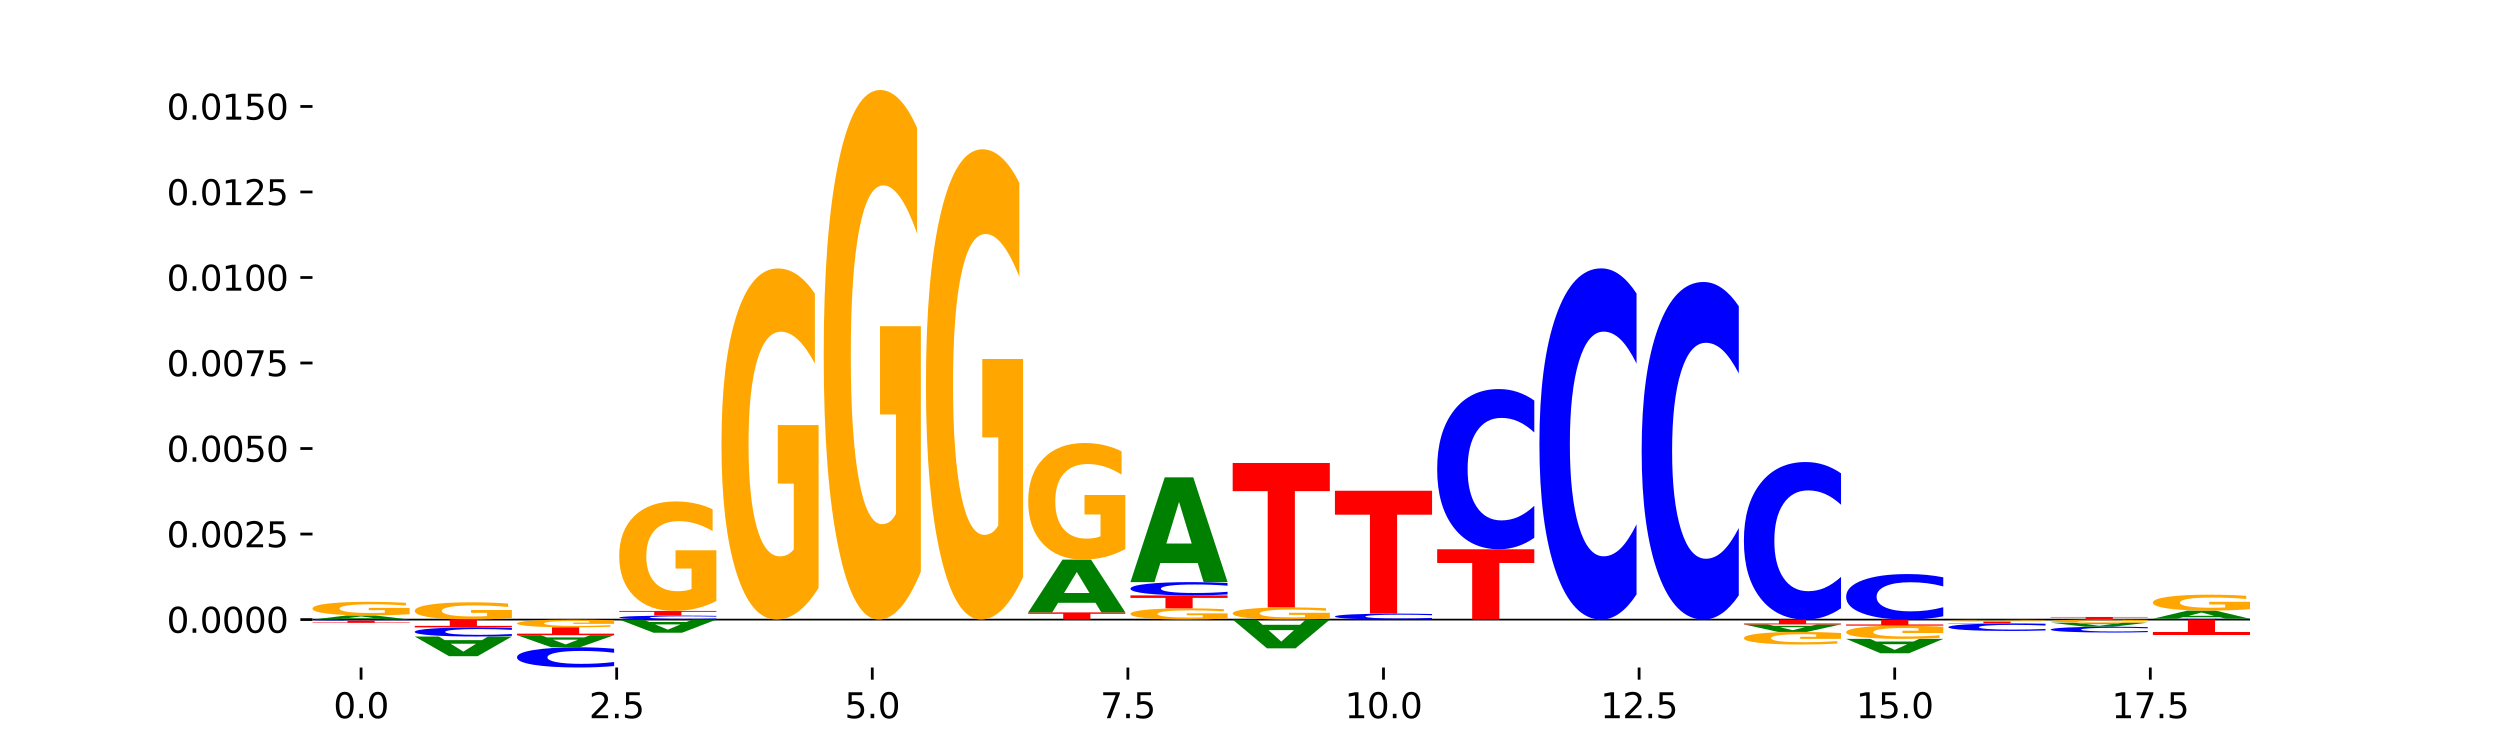 <?xml version="1.0" encoding="utf-8" standalone="no"?>
<!DOCTYPE svg PUBLIC "-//W3C//DTD SVG 1.1//EN"
  "http://www.w3.org/Graphics/SVG/1.1/DTD/svg11.dtd">
<svg xmlns:xlink="http://www.w3.org/1999/xlink" width="720pt" height="216pt" viewBox="0 0 720 216" xmlns="http://www.w3.org/2000/svg" version="1.1">
 <defs>
  <style type="text/css">*{stroke-linejoin: round; stroke-linecap: butt}</style>
 </defs>
 <g id="figure_1">
  <g id="patch_1">
   <path d="M 0 216 
L 720 216 
L 720 0 
L 0 0 
z
" style="fill: #ffffff"/>
  </g>
  <g id="axes_1">
   <g id="patch_2">
    <path d="M 90 192.24 
L 648 192.24 
L 648 25.92 
L 90 25.92 
z
" style="fill: #ffffff"/>
   </g>
   <g id="line2d_1">
    <path d="M 90 178.437 
L 648 178.437 
" clip-path="url(#pa5ab424022)" style="fill: none; stroke: #000000; stroke-width: 0.5; stroke-linecap: square"/>
   </g>
   <g id="patch_3">
    <path d="M 109.377 178.22 
L 98.619 178.22 
L 96.92 178.437 
L 90 178.437 
L 99.883 177.245 
L 108.09 177.245 
L 117.974 178.437 
L 111.059 178.437 
L 109.377 178.22 
z
M 100.335 177.999 
L 107.644 177.999 
L 103.995 177.524 
L 100.335 177.999 
z
" clip-path="url(#pa5ab424022)" style="fill: #008000"/>
   </g>
   <g id="patch_4">
    <path d="M 117.974 176.89 
Q 115.152 177.067 112.118 177.156 
Q 109.084 177.245 105.849 177.245 
Q 98.539 177.245 94.269 176.716 
Q 90 176.187 90 175.283 
Q 90 174.369 94.345 173.844 
Q 98.696 173.32 106.263 173.32 
Q 109.178 173.32 111.849 173.391 
Q 114.525 173.462 116.895 173.601 
L 116.895 174.384 
Q 114.45 174.204 112.03 174.116 
Q 109.61 174.027 107.178 174.027 
Q 102.677 174.027 100.238 174.353 
Q 97.799 174.678 97.799 175.283 
Q 97.799 175.883 100.15 176.211 
Q 102.501 176.538 106.827 176.538 
Q 108.005 176.538 109.015 176.519 
Q 110.024 176.5 110.827 176.459 
L 110.827 175.725 
L 106.219 175.725 
L 106.219 175.07 
L 117.974 175.07 
L 117.974 176.89 
z
" clip-path="url(#pa5ab424022)" style="fill: #ffa600"/>
   </g>
   <g id="patch_5">
    <path d="M 147.42 177.987 
Q 144.598 178.212 141.564 178.325 
Q 138.53 178.437 135.295 178.437 
Q 127.985 178.437 123.715 177.767 
Q 119.446 177.098 119.446 175.952 
Q 119.446 174.793 123.791 174.129 
Q 128.141 173.464 135.708 173.464 
Q 138.624 173.464 141.294 173.555 
Q 143.971 173.644 146.341 173.821 
L 146.341 174.812 
Q 143.896 174.585 141.476 174.473 
Q 139.056 174.36 136.624 174.36 
Q 132.122 174.36 129.684 174.773 
Q 127.245 175.185 127.245 175.952 
Q 127.245 176.712 129.596 177.127 
Q 131.947 177.541 136.273 177.541 
Q 137.451 177.541 138.461 177.518 
Q 139.47 177.493 140.273 177.442 
L 140.273 176.511 
L 135.665 176.511 
L 135.665 175.682 
L 147.42 175.682 
L 147.42 177.987 
z
" clip-path="url(#pa5ab424022)" style="fill: #ffa600"/>
   </g>
   <g id="patch_6">
    <path d="M 206.311 178.355 
Q 203.971 178.396 201.441 178.416 
Q 198.911 178.437 196.155 178.437 
Q 187.937 178.437 183.137 178.283 
Q 178.338 178.128 178.338 177.865 
Q 178.338 177.6 183.137 177.446 
Q 187.937 177.291 196.155 177.291 
Q 198.911 177.291 201.441 177.312 
Q 203.971 177.333 206.311 177.373 
L 206.311 177.602 
Q 203.95 177.548 201.66 177.523 
Q 199.369 177.498 196.839 177.498 
Q 192.3 177.498 189.699 177.595 
Q 187.105 177.693 187.105 177.865 
Q 187.105 178.035 189.699 178.133 
Q 192.3 178.231 196.839 178.231 
Q 199.369 178.231 201.66 178.206 
Q 203.95 178.18 206.311 178.126 
L 206.311 178.355 
z
" clip-path="url(#pa5ab424022)" style="fill: #0000ff"/>
   </g>
   <g id="patch_7">
    <path d="M 178.338 175.95 
L 206.311 175.95 
L 206.311 176.212 
L 196.247 176.212 
L 196.247 177.291 
L 188.421 177.291 
L 188.421 176.212 
L 178.338 176.212 
L 178.338 175.95 
z
" clip-path="url(#pa5ab424022)" style="fill: #ff0000"/>
   </g>
   <g id="patch_8">
    <path d="M 206.311 173.096 
Q 203.49 174.523 200.456 175.24 
Q 197.421 175.95 194.187 175.95 
Q 186.877 175.95 182.607 171.702 
Q 178.338 167.454 178.338 160.189 
Q 178.338 152.84 182.682 148.624 
Q 187.033 144.409 194.6 144.409 
Q 197.516 144.409 200.186 144.982 
Q 202.863 145.549 205.233 146.67 
L 205.233 152.957 
Q 202.788 151.517 200.368 150.807 
Q 197.948 150.09 195.516 150.09 
Q 191.014 150.09 188.575 152.71 
Q 186.137 155.322 186.137 160.189 
Q 186.137 165.011 188.488 167.643 
Q 190.839 170.269 195.165 170.269 
Q 196.343 170.269 197.353 170.119 
Q 198.362 169.963 199.164 169.637 
L 199.164 163.734 
L 194.556 163.734 
L 194.556 158.476 
L 206.311 158.476 
L 206.311 173.096 
z
" clip-path="url(#pa5ab424022)" style="fill: #ffa600"/>
   </g>
   <g id="patch_9">
    <path d="M 235.757 169.288 
Q 232.936 173.863 229.902 176.16 
Q 226.867 178.437 223.632 178.437 
Q 216.322 178.437 212.053 164.818 
Q 207.784 151.199 207.784 127.909 
Q 207.784 104.347 212.128 90.832 
Q 216.479 77.317 224.046 77.317 
Q 226.961 77.317 229.632 79.156 
Q 232.309 80.973 234.679 84.566 
L 234.679 104.723 
Q 232.234 100.106 229.814 97.83 
Q 227.394 95.532 224.962 95.532 
Q 220.46 95.532 218.021 103.929 
Q 215.583 112.305 215.583 127.909 
Q 215.583 143.366 217.934 151.805 
Q 220.285 160.223 224.61 160.223 
Q 225.789 160.223 226.798 159.742 
Q 227.808 159.241 228.61 158.196 
L 228.61 139.272 
L 224.002 139.272 
L 224.002 122.415 
L 235.757 122.415 
L 235.757 169.288 
z
" clip-path="url(#pa5ab424022)" style="fill: #ffa600"/>
   </g>
   <g id="patch_10">
    <path d="M 265.203 164.638 
Q 262.382 171.537 259.348 175.003 
Q 256.313 178.437 253.078 178.437 
Q 245.768 178.437 241.499 157.896 
Q 237.23 137.354 237.23 102.226 
Q 237.23 66.688 241.574 46.304 
Q 245.925 25.92 253.492 25.92 
Q 256.407 25.92 259.078 28.692 
Q 261.755 31.433 264.125 36.852 
L 264.125 67.255 
Q 261.68 60.292 259.26 56.858 
Q 256.84 53.393 254.407 53.393 
Q 249.906 53.393 247.467 66.058 
Q 245.029 78.691 245.029 102.226 
Q 245.029 125.54 247.38 138.268 
Q 249.731 150.965 254.056 150.965 
Q 255.235 150.965 256.244 150.24 
Q 257.254 149.484 258.056 147.909 
L 258.056 119.365 
L 253.448 119.365 
L 253.448 93.94 
L 265.203 93.94 
L 265.203 164.638 
z
" clip-path="url(#pa5ab424022)" style="fill: #ffa600"/>
   </g>
   <g id="patch_11">
    <path d="M 294.649 166.183 
Q 291.828 172.31 288.794 175.387 
Q 285.759 178.437 282.524 178.437 
Q 275.214 178.437 270.945 160.195 
Q 266.675 141.953 266.675 110.757 
Q 266.675 79.197 271.02 61.095 
Q 275.371 42.993 282.938 42.993 
Q 285.853 42.993 288.524 45.455 
Q 291.201 47.889 293.571 52.702 
L 293.571 79.701 
Q 291.126 73.518 288.706 70.468 
Q 286.286 67.39 283.853 67.39 
Q 279.352 67.39 276.913 78.638 
Q 274.474 89.857 274.474 110.757 
Q 274.474 131.461 276.825 142.765 
Q 279.176 154.04 283.502 154.04 
Q 284.681 154.04 285.69 153.396 
Q 286.7 152.725 287.502 151.326 
L 287.502 125.977 
L 282.894 125.977 
L 282.894 103.399 
L 294.649 103.399 
L 294.649 166.183 
z
" clip-path="url(#pa5ab424022)" style="fill: #ffa600"/>
   </g>
   <g id="patch_12">
    <path d="M 296.121 176.369 
L 324.095 176.369 
L 324.095 176.772 
L 314.031 176.772 
L 314.031 178.437 
L 306.205 178.437 
L 306.205 176.772 
L 296.121 176.772 
L 296.121 176.369 
z
" clip-path="url(#pa5ab424022)" style="fill: #ff0000"/>
   </g>
   <g id="patch_13">
    <path d="M 315.499 173.599 
L 304.741 173.599 
L 303.042 176.369 
L 296.121 176.369 
L 306.005 161.166 
L 314.212 161.166 
L 324.095 176.369 
L 317.18 176.369 
L 315.499 173.599 
z
M 306.456 170.778 
L 313.766 170.778 
L 310.117 164.731 
L 306.456 170.778 
z
" clip-path="url(#pa5ab424022)" style="fill: #008000"/>
   </g>
   <g id="patch_14">
    <path d="M 324.095 158.128 
Q 321.274 159.647 318.239 160.41 
Q 315.205 161.166 311.97 161.166 
Q 304.66 161.166 300.391 156.644 
Q 296.121 152.121 296.121 144.387 
Q 296.121 136.563 300.466 132.075 
Q 304.817 127.587 312.384 127.587 
Q 315.299 127.587 317.97 128.197 
Q 320.647 128.801 323.017 129.994 
L 323.017 136.688 
Q 320.572 135.155 318.152 134.399 
Q 315.732 133.636 313.299 133.636 
Q 308.798 133.636 306.359 136.424 
Q 303.92 139.206 303.92 144.387 
Q 303.92 149.52 306.271 152.322 
Q 308.622 155.118 312.948 155.118 
Q 314.127 155.118 315.136 154.958 
Q 316.146 154.792 316.948 154.445 
L 316.948 148.16 
L 312.34 148.16 
L 312.34 142.563 
L 324.095 142.563 
L 324.095 158.128 
z
" clip-path="url(#pa5ab424022)" style="fill: #ffa600"/>
   </g>
   <g id="patch_15">
    <path d="M 353.541 178.144 
Q 350.72 178.291 347.685 178.364 
Q 344.651 178.437 341.416 178.437 
Q 334.106 178.437 329.837 178.001 
Q 325.567 177.565 325.567 176.819 
Q 325.567 176.064 329.912 175.631 
Q 334.263 175.199 341.83 175.199 
Q 344.745 175.199 347.416 175.257 
Q 350.093 175.316 352.463 175.431 
L 352.463 176.076 
Q 350.018 175.928 347.598 175.856 
Q 345.178 175.782 342.745 175.782 
Q 338.244 175.782 335.805 176.051 
Q 333.366 176.319 333.366 176.819 
Q 333.366 177.314 335.717 177.584 
Q 338.068 177.854 342.394 177.854 
Q 343.573 177.854 344.582 177.838 
Q 345.591 177.822 346.394 177.789 
L 346.394 177.183 
L 341.786 177.183 
L 341.786 176.643 
L 353.541 176.643 
L 353.541 178.144 
z
" clip-path="url(#pa5ab424022)" style="fill: #ffa600"/>
   </g>
   <g id="patch_16">
    <path d="M 325.567 171.472 
L 353.541 171.472 
L 353.541 172.198 
L 343.477 172.198 
L 343.477 175.199 
L 335.651 175.199 
L 335.651 172.198 
L 325.567 172.198 
L 325.567 171.472 
z
" clip-path="url(#pa5ab424022)" style="fill: #ff0000"/>
   </g>
   <g id="patch_17">
    <path d="M 353.541 171.197 
Q 351.201 171.333 348.671 171.402 
Q 346.14 171.472 343.385 171.472 
Q 335.167 171.472 330.367 170.956 
Q 325.567 170.441 325.567 169.559 
Q 325.567 168.675 330.367 168.16 
Q 335.167 167.645 343.385 167.645 
Q 346.14 167.645 348.671 167.715 
Q 351.201 167.783 353.541 167.919 
L 353.541 168.682 
Q 351.18 168.502 348.889 168.418 
Q 346.599 168.334 344.068 168.334 
Q 339.529 168.334 336.929 168.661 
Q 334.335 168.986 334.335 169.559 
Q 334.335 170.13 336.929 170.457 
Q 339.529 170.782 344.068 170.782 
Q 346.599 170.782 348.889 170.699 
Q 351.18 170.614 353.541 170.434 
L 353.541 171.197 
z
" clip-path="url(#pa5ab424022)" style="fill: #0000ff"/>
   </g>
   <g id="patch_18">
    <path d="M 344.945 162.148 
L 334.186 162.148 
L 332.488 167.645 
L 325.567 167.645 
L 335.45 137.468 
L 343.658 137.468 
L 353.541 167.645 
L 346.626 167.645 
L 344.945 162.148 
z
M 335.902 156.547 
L 343.212 156.547 
L 339.563 144.543 
L 335.902 156.547 
z
" clip-path="url(#pa5ab424022)" style="fill: #008000"/>
   </g>
   <g id="patch_19">
    <path d="M 382.987 178.119 
Q 380.166 178.278 377.131 178.358 
Q 374.097 178.437 370.862 178.437 
Q 363.552 178.437 359.283 177.964 
Q 355.013 177.491 355.013 176.681 
Q 355.013 175.863 359.358 175.393 
Q 363.709 174.923 371.276 174.923 
Q 374.191 174.923 376.862 174.987 
Q 379.539 175.05 381.908 175.175 
L 381.908 175.876 
Q 379.463 175.715 377.044 175.636 
Q 374.624 175.556 372.191 175.556 
Q 367.69 175.556 365.251 175.848 
Q 362.812 176.139 362.812 176.681 
Q 362.812 177.218 365.163 177.512 
Q 367.514 177.804 371.84 177.804 
Q 373.019 177.804 374.028 177.788 
Q 375.037 177.77 375.84 177.734 
L 375.84 177.076 
L 371.232 177.076 
L 371.232 176.49 
L 382.987 176.49 
L 382.987 178.119 
z
" clip-path="url(#pa5ab424022)" style="fill: #ffa600"/>
   </g>
   <g id="patch_20">
    <path d="M 355.013 133.338 
L 382.987 133.338 
L 382.987 141.448 
L 372.923 141.448 
L 372.923 174.923 
L 365.097 174.923 
L 365.097 141.448 
L 355.013 141.448 
L 355.013 133.338 
z
" clip-path="url(#pa5ab424022)" style="fill: #ff0000"/>
   </g>
   <g id="patch_21">
    <path d="M 412.433 178.314 
Q 410.093 178.375 407.563 178.406 
Q 405.032 178.437 402.277 178.437 
Q 394.059 178.437 389.259 178.205 
Q 384.459 177.974 384.459 177.578 
Q 384.459 177.18 389.259 176.949 
Q 394.059 176.717 402.277 176.717 
Q 405.032 176.717 407.563 176.748 
Q 410.093 176.779 412.433 176.84 
L 412.433 177.183 
Q 410.072 177.102 407.781 177.064 
Q 405.49 177.027 402.96 177.027 
Q 398.421 177.027 395.821 177.174 
Q 393.227 177.32 393.227 177.578 
Q 393.227 177.834 395.821 177.981 
Q 398.421 178.127 402.96 178.127 
Q 405.49 178.127 407.781 178.09 
Q 410.072 178.052 412.433 177.971 
L 412.433 178.314 
z
" clip-path="url(#pa5ab424022)" style="fill: #0000ff"/>
   </g>
   <g id="patch_22">
    <path d="M 384.459 141.333 
L 412.433 141.333 
L 412.433 148.234 
L 402.369 148.234 
L 402.369 176.717 
L 394.543 176.717 
L 394.543 148.234 
L 384.459 148.234 
L 384.459 141.333 
z
" clip-path="url(#pa5ab424022)" style="fill: #ff0000"/>
   </g>
   <g id="patch_23">
    <path d="M 413.905 158.19 
L 441.879 158.19 
L 441.879 162.139 
L 431.815 162.139 
L 431.815 178.437 
L 423.989 178.437 
L 423.989 162.139 
L 413.905 162.139 
L 413.905 158.19 
z
" clip-path="url(#pa5ab424022)" style="fill: #ff0000"/>
   </g>
   <g id="patch_24">
    <path d="M 441.879 154.883 
Q 439.539 156.522 437.008 157.351 
Q 434.478 158.19 431.722 158.19 
Q 423.504 158.19 418.705 151.975 
Q 413.905 145.761 413.905 135.133 
Q 413.905 124.466 418.705 118.261 
Q 423.504 112.046 431.722 112.046 
Q 434.478 112.046 437.008 112.885 
Q 439.539 113.715 441.879 115.354 
L 441.879 124.552 
Q 439.518 122.379 437.227 121.369 
Q 434.936 120.358 432.406 120.358 
Q 427.867 120.358 425.266 124.295 
Q 422.673 128.222 422.673 135.133 
Q 422.673 142.015 425.266 145.951 
Q 427.867 149.878 432.406 149.878 
Q 434.936 149.878 437.227 148.868 
Q 439.518 147.848 441.879 145.675 
L 441.879 154.883 
z
" clip-path="url(#pa5ab424022)" style="fill: #0000ff"/>
   </g>
   <g id="patch_25">
    <path d="M 471.325 171.187 
Q 468.985 174.781 466.454 176.598 
Q 463.924 178.437 461.168 178.437 
Q 452.95 178.437 448.151 164.814 
Q 443.351 151.192 443.351 127.895 
Q 443.351 104.515 448.151 90.913 
Q 452.95 77.29 461.168 77.29 
Q 463.924 77.29 466.454 79.129 
Q 468.985 80.947 471.325 84.54 
L 471.325 104.703 
Q 468.963 99.939 466.673 97.724 
Q 464.382 95.51 461.852 95.51 
Q 457.313 95.51 454.712 104.139 
Q 452.119 112.747 452.119 127.895 
Q 452.119 142.98 454.712 151.61 
Q 457.313 160.218 461.852 160.218 
Q 464.382 160.218 466.673 158.003 
Q 468.963 155.767 471.325 151.004 
L 471.325 171.187 
z
" clip-path="url(#pa5ab424022)" style="fill: #0000ff"/>
   </g>
   <g id="patch_26">
    <path d="M 500.77 171.468 
Q 498.431 174.923 495.9 176.67 
Q 493.37 178.437 490.614 178.437 
Q 482.396 178.437 477.597 165.343 
Q 472.797 152.248 472.797 129.855 
Q 472.797 107.382 477.597 94.307 
Q 482.396 81.213 490.614 81.213 
Q 493.37 81.213 495.9 82.98 
Q 498.431 84.727 500.77 88.182 
L 500.77 107.562 
Q 498.409 102.983 496.119 100.854 
Q 493.828 98.726 491.298 98.726 
Q 486.759 98.726 484.158 107.02 
Q 481.565 115.295 481.565 129.855 
Q 481.565 144.355 484.158 152.65 
Q 486.759 160.924 491.298 160.924 
Q 493.828 160.924 496.119 158.795 
Q 498.409 156.647 500.77 152.067 
L 500.77 171.468 
z
" clip-path="url(#pa5ab424022)" style="fill: #0000ff"/>
   </g>
   <g id="patch_27">
    <path d="M 530.216 175.185 
Q 527.876 176.797 525.346 177.612 
Q 522.816 178.437 520.06 178.437 
Q 511.842 178.437 507.042 172.326 
Q 502.243 166.215 502.243 155.764 
Q 502.243 145.276 507.042 139.175 
Q 511.842 133.064 520.06 133.064 
Q 522.816 133.064 525.346 133.888 
Q 527.876 134.704 530.216 136.316 
L 530.216 145.361 
Q 527.855 143.224 525.565 142.23 
Q 523.274 141.237 520.744 141.237 
Q 516.205 141.237 513.604 145.108 
Q 511.01 148.969 511.01 155.764 
Q 511.01 162.532 513.604 166.403 
Q 516.205 170.264 520.744 170.264 
Q 523.274 170.264 525.565 169.271 
Q 527.855 168.268 530.216 166.131 
L 530.216 175.185 
z
" clip-path="url(#pa5ab424022)" style="fill: #0000ff"/>
   </g>
   <g id="patch_28">
    <path d="M 559.662 177.497 
Q 557.322 177.963 554.792 178.199 
Q 552.262 178.437 549.506 178.437 
Q 541.288 178.437 536.488 176.671 
Q 531.689 174.906 531.689 171.886 
Q 531.689 168.856 536.488 167.093 
Q 541.288 165.327 549.506 165.327 
Q 552.262 165.327 554.792 165.565 
Q 557.322 165.801 559.662 166.267 
L 559.662 168.88 
Q 557.301 168.263 555.011 167.976 
Q 552.72 167.689 550.19 167.689 
Q 545.651 167.689 543.05 168.807 
Q 540.456 169.923 540.456 171.886 
Q 540.456 173.841 543.05 174.96 
Q 545.651 176.076 550.19 176.076 
Q 552.72 176.076 555.011 175.789 
Q 557.301 175.499 559.662 174.881 
L 559.662 177.497 
z
" clip-path="url(#pa5ab424022)" style="fill: #0000ff"/>
   </g>
   <g id="patch_29">
    <path d="M 590.58 177.685 
L 618.554 177.685 
L 618.554 177.832 
L 608.49 177.832 
L 608.49 178.437 
L 600.664 178.437 
L 600.664 177.832 
L 590.58 177.832 
L 590.58 177.685 
z
" clip-path="url(#pa5ab424022)" style="fill: #ff0000"/>
   </g>
   <g id="patch_30">
    <path d="M 648 178.42 
Q 645.66 178.429 643.13 178.433 
Q 640.6 178.437 637.844 178.437 
Q 629.626 178.437 624.826 178.406 
Q 620.026 178.374 620.026 178.321 
Q 620.026 178.267 624.826 178.235 
Q 629.626 178.204 637.844 178.204 
Q 640.6 178.204 643.13 178.208 
Q 645.66 178.212 648 178.221 
L 648 178.267 
Q 645.639 178.256 643.348 178.251 
Q 641.058 178.246 638.527 178.246 
Q 633.989 178.246 631.388 178.266 
Q 628.794 178.286 628.794 178.321 
Q 628.794 178.355 631.388 178.375 
Q 633.989 178.395 638.527 178.395 
Q 641.058 178.395 643.348 178.39 
Q 645.639 178.385 648 178.374 
L 648 178.42 
z
" clip-path="url(#pa5ab424022)" style="fill: #0000ff"/>
   </g>
   <g id="patch_31">
    <path d="M 639.404 177.777 
L 628.646 177.777 
L 626.947 178.204 
L 620.026 178.204 
L 629.91 175.859 
L 638.117 175.859 
L 648 178.204 
L 641.085 178.204 
L 639.404 177.777 
z
M 630.361 177.342 
L 637.671 177.342 
L 634.022 176.409 
L 630.361 177.342 
z
" clip-path="url(#pa5ab424022)" style="fill: #008000"/>
   </g>
   <g id="patch_32">
    <path d="M 648 175.444 
Q 645.179 175.651 642.144 175.756 
Q 639.11 175.859 635.875 175.859 
Q 628.565 175.859 624.296 175.24 
Q 620.026 174.621 620.026 173.563 
Q 620.026 172.492 624.371 171.878 
Q 628.722 171.263 636.289 171.263 
Q 639.204 171.263 641.875 171.347 
Q 644.552 171.43 646.922 171.593 
L 646.922 172.509 
Q 644.477 172.299 642.057 172.196 
Q 639.637 172.091 637.204 172.091 
Q 632.703 172.091 630.264 172.473 
Q 627.825 172.854 627.825 173.563 
Q 627.825 174.265 630.176 174.649 
Q 632.527 175.031 636.853 175.031 
Q 638.032 175.031 639.041 175.01 
Q 640.051 174.987 640.853 174.939 
L 640.853 174.079 
L 636.245 174.079 
L 636.245 173.313 
L 648 173.313 
L 648 175.444 
z
" clip-path="url(#pa5ab424022)" style="fill: #ffa600"/>
   </g>
   <g id="patch_33">
    <path d="M 117.974 178.458 
Q 115.634 178.448 113.103 178.442 
Q 110.573 178.437 107.817 178.437 
Q 99.599 178.437 94.8 178.476 
Q 90 178.516 90 178.583 
Q 90 178.65 94.8 178.689 
Q 99.599 178.728 107.817 178.728 
Q 110.573 178.728 113.103 178.723 
Q 115.634 178.718 117.974 178.707 
L 117.974 178.649 
Q 115.613 178.663 113.322 178.669 
Q 111.031 178.676 108.501 178.676 
Q 103.962 178.676 101.361 178.651 
Q 98.768 178.626 98.768 178.583 
Q 98.768 178.539 101.361 178.514 
Q 103.962 178.49 108.501 178.49 
Q 111.031 178.49 113.322 178.496 
Q 115.613 178.502 117.974 178.516 
L 117.974 178.458 
z
" clip-path="url(#pa5ab424022)" style="fill: #0000ff"/>
   </g>
   <g id="patch_34">
    <path d="M 90 179.381 
L 117.974 179.381 
L 117.974 179.254 
L 107.91 179.254 
L 107.91 178.728 
L 100.084 178.728 
L 100.084 179.254 
L 90 179.254 
L 90 179.381 
z
" clip-path="url(#pa5ab424022)" style="fill: #ff0000"/>
   </g>
   <g id="patch_35">
    <path d="M 138.823 184.35 
L 128.065 184.35 
L 126.366 183.316 
L 119.446 183.316 
L 129.329 188.987 
L 137.536 188.987 
L 147.42 183.316 
L 140.505 183.316 
L 138.823 184.35 
z
M 129.781 185.402 
L 137.09 185.402 
L 133.441 187.658 
L 129.781 185.402 
z
" clip-path="url(#pa5ab424022)" style="fill: #008000"/>
   </g>
   <g id="patch_36">
    <path d="M 147.42 180.876 
Q 145.08 180.782 142.549 180.735 
Q 140.019 180.687 137.263 180.687 
Q 129.045 180.687 124.246 181.041 
Q 119.446 181.395 119.446 182.001 
Q 119.446 182.609 124.246 182.962 
Q 129.045 183.316 137.263 183.316 
Q 140.019 183.316 142.549 183.269 
Q 145.08 183.221 147.42 183.128 
L 147.42 182.604 
Q 145.058 182.728 142.768 182.785 
Q 140.477 182.843 137.947 182.843 
Q 133.408 182.843 130.807 182.619 
Q 128.214 182.395 128.214 182.001 
Q 128.214 181.609 130.807 181.385 
Q 133.408 181.161 137.947 181.161 
Q 140.477 181.161 142.768 181.218 
Q 145.058 181.277 147.42 181.4 
L 147.42 180.876 
z
" clip-path="url(#pa5ab424022)" style="fill: #0000ff"/>
   </g>
   <g id="patch_37">
    <path d="M 119.446 180.687 
L 147.42 180.687 
L 147.42 180.248 
L 137.356 180.248 
L 137.356 178.437 
L 129.529 178.437 
L 129.529 180.248 
L 119.446 180.248 
L 119.446 180.687 
z
" clip-path="url(#pa5ab424022)" style="fill: #ff0000"/>
   </g>
   <g id="patch_38">
    <path d="M 168.269 183.569 
L 157.511 183.569 
L 155.812 182.934 
L 148.892 182.934 
L 158.775 186.42 
L 166.982 186.42 
L 176.865 182.934 
L 169.951 182.934 
L 168.269 183.569 
z
M 159.227 184.216 
L 166.536 184.216 
L 162.887 185.603 
L 159.227 184.216 
z
" clip-path="url(#pa5ab424022)" style="fill: #008000"/>
   </g>
   <g id="patch_39">
    <path d="M 176.865 186.837 
Q 174.525 186.63 171.995 186.526 
Q 169.465 186.42 166.709 186.42 
Q 158.491 186.42 153.692 187.204 
Q 148.892 187.988 148.892 189.328 
Q 148.892 190.673 153.692 191.456 
Q 158.491 192.24 166.709 192.24 
Q 169.465 192.24 171.995 192.134 
Q 174.525 192.03 176.865 191.823 
L 176.865 190.663 
Q 174.504 190.937 172.214 191.064 
Q 169.923 191.192 167.393 191.192 
Q 162.854 191.192 160.253 190.695 
Q 157.66 190.2 157.66 189.328 
Q 157.66 188.46 160.253 187.964 
Q 162.854 187.468 167.393 187.468 
Q 169.923 187.468 172.214 187.596 
Q 174.504 187.724 176.865 187.998 
L 176.865 186.837 
z
" clip-path="url(#pa5ab424022)" style="fill: #0000ff"/>
   </g>
   <g id="patch_40">
    <path d="M 176.865 178.639 
Q 174.044 178.538 171.01 178.487 
Q 167.976 178.437 164.741 178.437 
Q 157.431 178.437 153.161 178.738 
Q 148.892 179.038 148.892 179.552 
Q 148.892 180.072 153.236 180.371 
Q 157.587 180.669 165.154 180.669 
Q 168.07 180.669 170.74 180.628 
Q 173.417 180.588 175.787 180.509 
L 175.787 180.064 
Q 173.342 180.166 170.922 180.216 
Q 168.502 180.267 166.07 180.267 
Q 161.568 180.267 159.13 180.082 
Q 156.691 179.897 156.691 179.552 
Q 156.691 179.211 159.042 179.025 
Q 161.393 178.839 165.719 178.839 
Q 166.897 178.839 167.907 178.85 
Q 168.916 178.861 169.718 178.884 
L 169.718 179.302 
L 165.11 179.302 
L 165.11 179.674 
L 176.865 179.674 
L 176.865 178.639 
z
" clip-path="url(#pa5ab424022)" style="fill: #ffa600"/>
   </g>
   <g id="patch_41">
    <path d="M 148.892 182.934 
L 176.865 182.934 
L 176.865 182.492 
L 166.801 182.492 
L 166.801 180.669 
L 158.975 180.669 
L 158.975 182.492 
L 148.892 182.492 
L 148.892 182.934 
z
" clip-path="url(#pa5ab424022)" style="fill: #ff0000"/>
   </g>
   <g id="patch_42">
    <path d="M 197.715 179.128 
L 186.957 179.128 
L 185.258 178.437 
L 178.338 178.437 
L 188.221 182.229 
L 196.428 182.229 
L 206.311 178.437 
L 199.397 178.437 
L 197.715 179.128 
z
M 188.673 179.832 
L 195.982 179.832 
L 192.333 181.34 
L 188.673 179.832 
z
" clip-path="url(#pa5ab424022)" style="fill: #008000"/>
   </g>
   <g id="patch_43">
    <path d="M 374.391 179.947 
L 363.632 179.947 
L 361.934 178.437 
L 355.013 178.437 
L 364.896 186.727 
L 373.104 186.727 
L 382.987 178.437 
L 376.072 178.437 
L 374.391 179.947 
z
M 365.348 181.486 
L 372.658 181.486 
L 369.009 184.783 
L 365.348 181.486 
z
" clip-path="url(#pa5ab424022)" style="fill: #008000"/>
   </g>
   <g id="patch_44">
    <path d="M 521.62 180.227 
L 510.862 180.227 
L 509.163 179.834 
L 502.243 179.834 
L 512.126 181.993 
L 520.333 181.993 
L 530.216 179.834 
L 523.302 179.834 
L 521.62 180.227 
z
M 512.578 180.628 
L 519.887 180.628 
L 516.238 181.487 
L 512.578 180.628 
z
" clip-path="url(#pa5ab424022)" style="fill: #008000"/>
   </g>
   <g id="patch_45">
    <path d="M 530.216 182.321 
Q 527.395 182.157 524.361 182.075 
Q 521.326 181.993 518.092 181.993 
Q 510.782 181.993 506.512 182.482 
Q 502.243 182.97 502.243 183.806 
Q 502.243 184.651 506.587 185.135 
Q 510.938 185.62 518.505 185.62 
Q 521.421 185.62 524.091 185.554 
Q 526.768 185.489 529.138 185.36 
L 529.138 184.637 
Q 526.693 184.803 524.273 184.884 
Q 521.853 184.967 519.421 184.967 
Q 514.919 184.967 512.481 184.666 
Q 510.042 184.365 510.042 183.806 
Q 510.042 183.251 512.393 182.949 
Q 514.744 182.647 519.07 182.647 
Q 520.248 182.647 521.258 182.664 
Q 522.267 182.682 523.069 182.719 
L 523.069 183.398 
L 518.461 183.398 
L 518.461 184.003 
L 530.216 184.003 
L 530.216 182.321 
z
" clip-path="url(#pa5ab424022)" style="fill: #ffa600"/>
   </g>
   <g id="patch_46">
    <path d="M 502.243 179.834 
L 530.216 179.834 
L 530.216 179.561 
L 520.152 179.561 
L 520.152 178.437 
L 512.326 178.437 
L 512.326 179.561 
L 502.243 179.561 
L 502.243 179.834 
z
" clip-path="url(#pa5ab424022)" style="fill: #ff0000"/>
   </g>
   <g id="patch_47">
    <path d="M 551.066 184.755 
L 540.308 184.755 
L 538.609 184 
L 531.689 184 
L 541.572 188.142 
L 549.779 188.142 
L 559.662 184 
L 552.748 184 
L 551.066 184.755 
z
M 542.024 185.523 
L 549.333 185.523 
L 545.684 187.171 
L 542.024 185.523 
z
" clip-path="url(#pa5ab424022)" style="fill: #008000"/>
   </g>
   <g id="patch_48">
    <path d="M 559.662 180.528 
Q 556.841 180.355 553.807 180.269 
Q 550.772 180.183 547.537 180.183 
Q 540.227 180.183 535.958 180.697 
Q 531.689 181.211 531.689 182.09 
Q 531.689 182.98 536.033 183.49 
Q 540.384 184 547.951 184 
Q 550.866 184 553.537 183.931 
Q 556.214 183.862 558.584 183.726 
L 558.584 182.965 
Q 556.139 183.14 553.719 183.226 
Q 551.299 183.312 548.867 183.312 
Q 544.365 183.312 541.926 182.995 
Q 539.488 182.679 539.488 182.09 
Q 539.488 181.507 541.839 181.188 
Q 544.19 180.87 548.515 180.87 
Q 549.694 180.87 550.703 180.888 
Q 551.713 180.907 552.515 180.947 
L 552.515 181.661 
L 547.907 181.661 
L 547.907 182.298 
L 559.662 182.298 
L 559.662 180.528 
z
" clip-path="url(#pa5ab424022)" style="fill: #ffa600"/>
   </g>
   <g id="patch_49">
    <path d="M 531.689 180.183 
L 559.662 180.183 
L 559.662 179.842 
L 549.598 179.842 
L 549.598 178.437 
L 541.772 178.437 
L 541.772 179.842 
L 531.689 179.842 
L 531.689 180.183 
z
" clip-path="url(#pa5ab424022)" style="fill: #ff0000"/>
   </g>
   <g id="patch_50">
    <path d="M 580.512 178.475 
L 569.754 178.475 
L 568.055 178.437 
L 561.135 178.437 
L 571.018 178.646 
L 579.225 178.646 
L 589.108 178.437 
L 582.193 178.437 
L 580.512 178.475 
z
M 571.47 178.514 
L 578.779 178.514 
L 575.13 178.597 
L 571.47 178.514 
z
" clip-path="url(#pa5ab424022)" style="fill: #008000"/>
   </g>
   <g id="patch_51">
    <path d="M 589.108 179.726 
Q 586.768 179.649 584.238 179.611 
Q 581.708 179.572 578.952 179.572 
Q 570.734 179.572 565.934 179.861 
Q 561.135 180.15 561.135 180.644 
Q 561.135 181.14 565.934 181.428 
Q 570.734 181.717 578.952 181.717 
Q 581.708 181.717 584.238 181.678 
Q 586.768 181.64 589.108 181.564 
L 589.108 181.136 
Q 586.747 181.237 584.456 181.284 
Q 582.166 181.331 579.636 181.331 
Q 575.097 181.331 572.496 181.148 
Q 569.902 180.965 569.902 180.644 
Q 569.902 180.324 572.496 180.141 
Q 575.097 179.958 579.636 179.958 
Q 582.166 179.958 584.456 180.005 
Q 586.747 180.053 589.108 180.154 
L 589.108 179.726 
z
" clip-path="url(#pa5ab424022)" style="fill: #0000ff"/>
   </g>
   <g id="patch_52">
    <path d="M 589.108 178.68 
Q 586.287 178.663 583.253 178.655 
Q 580.218 178.646 576.983 178.646 
Q 569.673 178.646 565.404 178.696 
Q 561.135 178.746 561.135 178.832 
Q 561.135 178.918 565.479 178.968 
Q 569.83 179.017 577.397 179.017 
Q 580.312 179.017 582.983 179.011 
Q 585.66 179.004 588.03 178.991 
L 588.03 178.917 
Q 585.585 178.934 583.165 178.942 
Q 580.745 178.951 578.312 178.951 
Q 573.811 178.951 571.372 178.92 
Q 568.934 178.889 568.934 178.832 
Q 568.934 178.775 571.285 178.744 
Q 573.636 178.713 577.961 178.713 
Q 579.14 178.713 580.149 178.715 
Q 581.159 178.717 581.961 178.721 
L 581.961 178.79 
L 577.353 178.79 
L 577.353 178.852 
L 589.108 178.852 
L 589.108 178.68 
z
" clip-path="url(#pa5ab424022)" style="fill: #ffa600"/>
   </g>
   <g id="patch_53">
    <path d="M 561.135 179.572 
L 589.108 179.572 
L 589.108 179.464 
L 579.044 179.464 
L 579.044 179.017 
L 571.218 179.017 
L 571.218 179.464 
L 561.135 179.464 
L 561.135 179.572 
z
" clip-path="url(#pa5ab424022)" style="fill: #ff0000"/>
   </g>
   <g id="patch_54">
    <path d="M 609.958 179.542 
L 599.2 179.542 
L 597.501 179.33 
L 590.58 179.33 
L 600.464 180.496 
L 608.671 180.496 
L 618.554 179.33 
L 611.639 179.33 
L 609.958 179.542 
z
M 600.915 179.759 
L 608.225 179.759 
L 604.576 180.223 
L 600.915 179.759 
z
" clip-path="url(#pa5ab424022)" style="fill: #008000"/>
   </g>
   <g id="patch_55">
    <path d="M 618.554 180.617 
Q 616.214 180.557 613.684 180.527 
Q 611.154 180.496 608.398 180.496 
Q 600.18 180.496 595.38 180.723 
Q 590.58 180.949 590.58 181.335 
Q 590.58 181.723 595.38 181.949 
Q 600.18 182.175 608.398 182.175 
Q 611.154 182.175 613.684 182.145 
Q 616.214 182.114 618.554 182.055 
L 618.554 181.72 
Q 616.193 181.799 613.902 181.836 
Q 611.612 181.873 609.082 181.873 
Q 604.543 181.873 601.942 181.73 
Q 599.348 181.587 599.348 181.335 
Q 599.348 181.085 601.942 180.942 
Q 604.543 180.799 609.082 180.799 
Q 611.612 180.799 613.902 180.836 
Q 616.193 180.873 618.554 180.952 
L 618.554 180.617 
z
" clip-path="url(#pa5ab424022)" style="fill: #0000ff"/>
   </g>
   <g id="patch_56">
    <path d="M 618.554 178.518 
Q 615.733 178.478 612.699 178.457 
Q 609.664 178.437 606.429 178.437 
Q 599.119 178.437 594.85 178.557 
Q 590.58 178.678 590.58 178.883 
Q 590.58 179.091 594.925 179.211 
Q 599.276 179.33 606.843 179.33 
Q 609.758 179.33 612.429 179.314 
Q 615.106 179.298 617.476 179.266 
L 617.476 179.088 
Q 615.031 179.129 612.611 179.149 
Q 610.191 179.169 607.758 179.169 
Q 603.257 179.169 600.818 179.095 
Q 598.379 179.021 598.379 178.883 
Q 598.379 178.747 600.73 178.672 
Q 603.081 178.598 607.407 178.598 
Q 608.586 178.598 609.595 178.602 
Q 610.605 178.607 611.407 178.616 
L 611.407 178.783 
L 606.799 178.783 
L 606.799 178.932 
L 618.554 178.932 
L 618.554 178.518 
z
" clip-path="url(#pa5ab424022)" style="fill: #ffa600"/>
   </g>
   <g id="patch_57">
    <path d="M 620.026 182.878 
L 648 182.878 
L 648 182.012 
L 637.936 182.012 
L 637.936 178.437 
L 630.11 178.437 
L 630.11 182.012 
L 620.026 182.012 
L 620.026 182.878 
z
" clip-path="url(#pa5ab424022)" style="fill: #ff0000"/>
   </g>
   <g id="matplotlib.axis_1">
    <g id="xtick_1">
     <g id="line2d_2">
      <defs>
       <path id="md2246927c1" d="M 0 0 
L 0 3.5 
" style="stroke: #000000; stroke-width: 0.8"/>
      </defs>
      <g>
       <use xlink:href="#md2246927c1" x="103.987" y="192.24" style="stroke: #000000; stroke-width: 0.8"/>
      </g>
     </g>
     <g id="text_1">
      <!-- 0.0 -->
      <g transform="translate(96.035 206.838) scale(0.1 -0.1)">
       <defs>
        <path id="DejaVuSans-30" d="M 2034 4250 
Q 1547 4250 1301 3770 
Q 1056 3291 1056 2328 
Q 1056 1369 1301 889 
Q 1547 409 2034 409 
Q 2525 409 2770 889 
Q 3016 1369 3016 2328 
Q 3016 3291 2770 3770 
Q 2525 4250 2034 4250 
z
M 2034 4750 
Q 2819 4750 3233 4129 
Q 3647 3509 3647 2328 
Q 3647 1150 3233 529 
Q 2819 -91 2034 -91 
Q 1250 -91 836 529 
Q 422 1150 422 2328 
Q 422 3509 836 4129 
Q 1250 4750 2034 4750 
z
" transform="scale(0.016)"/>
        <path id="DejaVuSans-2e" d="M 684 794 
L 1344 794 
L 1344 0 
L 684 0 
L 684 794 
z
" transform="scale(0.016)"/>
       </defs>
       <use xlink:href="#DejaVuSans-30"/>
       <use xlink:href="#DejaVuSans-2e" x="63.623"/>
       <use xlink:href="#DejaVuSans-30" x="95.41"/>
      </g>
     </g>
    </g>
    <g id="xtick_2">
     <g id="line2d_3">
      <g>
       <use xlink:href="#md2246927c1" x="177.602" y="192.24" style="stroke: #000000; stroke-width: 0.8"/>
      </g>
     </g>
     <g id="text_2">
      <!-- 2.5 -->
      <g transform="translate(169.65 206.838) scale(0.1 -0.1)">
       <defs>
        <path id="DejaVuSans-32" d="M 1228 531 
L 3431 531 
L 3431 0 
L 469 0 
L 469 531 
Q 828 903 1448 1529 
Q 2069 2156 2228 2338 
Q 2531 2678 2651 2914 
Q 2772 3150 2772 3378 
Q 2772 3750 2511 3984 
Q 2250 4219 1831 4219 
Q 1534 4219 1204 4116 
Q 875 4013 500 3803 
L 500 4441 
Q 881 4594 1212 4672 
Q 1544 4750 1819 4750 
Q 2544 4750 2975 4387 
Q 3406 4025 3406 3419 
Q 3406 3131 3298 2873 
Q 3191 2616 2906 2266 
Q 2828 2175 2409 1742 
Q 1991 1309 1228 531 
z
" transform="scale(0.016)"/>
        <path id="DejaVuSans-35" d="M 691 4666 
L 3169 4666 
L 3169 4134 
L 1269 4134 
L 1269 2991 
Q 1406 3038 1543 3061 
Q 1681 3084 1819 3084 
Q 2600 3084 3056 2656 
Q 3513 2228 3513 1497 
Q 3513 744 3044 326 
Q 2575 -91 1722 -91 
Q 1428 -91 1123 -41 
Q 819 9 494 109 
L 494 744 
Q 775 591 1075 516 
Q 1375 441 1709 441 
Q 2250 441 2565 725 
Q 2881 1009 2881 1497 
Q 2881 1984 2565 2268 
Q 2250 2553 1709 2553 
Q 1456 2553 1204 2497 
Q 953 2441 691 2322 
L 691 4666 
z
" transform="scale(0.016)"/>
       </defs>
       <use xlink:href="#DejaVuSans-32"/>
       <use xlink:href="#DejaVuSans-2e" x="63.623"/>
       <use xlink:href="#DejaVuSans-35" x="95.41"/>
      </g>
     </g>
    </g>
    <g id="xtick_3">
     <g id="line2d_4">
      <g>
       <use xlink:href="#md2246927c1" x="251.216" y="192.24" style="stroke: #000000; stroke-width: 0.8"/>
      </g>
     </g>
     <g id="text_3">
      <!-- 5.0 -->
      <g transform="translate(243.265 206.838) scale(0.1 -0.1)">
       <use xlink:href="#DejaVuSans-35"/>
       <use xlink:href="#DejaVuSans-2e" x="63.623"/>
       <use xlink:href="#DejaVuSans-30" x="95.41"/>
      </g>
     </g>
    </g>
    <g id="xtick_4">
     <g id="line2d_5">
      <g>
       <use xlink:href="#md2246927c1" x="324.831" y="192.24" style="stroke: #000000; stroke-width: 0.8"/>
      </g>
     </g>
     <g id="text_4">
      <!-- 7.5 -->
      <g transform="translate(316.88 206.838) scale(0.1 -0.1)">
       <defs>
        <path id="DejaVuSans-37" d="M 525 4666 
L 3525 4666 
L 3525 4397 
L 1831 0 
L 1172 0 
L 2766 4134 
L 525 4134 
L 525 4666 
z
" transform="scale(0.016)"/>
       </defs>
       <use xlink:href="#DejaVuSans-37"/>
       <use xlink:href="#DejaVuSans-2e" x="63.623"/>
       <use xlink:href="#DejaVuSans-35" x="95.41"/>
      </g>
     </g>
    </g>
    <g id="xtick_5">
     <g id="line2d_6">
      <g>
       <use xlink:href="#md2246927c1" x="398.446" y="192.24" style="stroke: #000000; stroke-width: 0.8"/>
      </g>
     </g>
     <g id="text_5">
      <!-- 10.0 -->
      <g transform="translate(387.313 206.838) scale(0.1 -0.1)">
       <defs>
        <path id="DejaVuSans-31" d="M 794 531 
L 1825 531 
L 1825 4091 
L 703 3866 
L 703 4441 
L 1819 4666 
L 2450 4666 
L 2450 531 
L 3481 531 
L 3481 0 
L 794 0 
L 794 531 
z
" transform="scale(0.016)"/>
       </defs>
       <use xlink:href="#DejaVuSans-31"/>
       <use xlink:href="#DejaVuSans-30" x="63.623"/>
       <use xlink:href="#DejaVuSans-2e" x="127.246"/>
       <use xlink:href="#DejaVuSans-30" x="159.033"/>
      </g>
     </g>
    </g>
    <g id="xtick_6">
     <g id="line2d_7">
      <g>
       <use xlink:href="#md2246927c1" x="472.061" y="192.24" style="stroke: #000000; stroke-width: 0.8"/>
      </g>
     </g>
     <g id="text_6">
      <!-- 12.5 -->
      <g transform="translate(460.928 206.838) scale(0.1 -0.1)">
       <use xlink:href="#DejaVuSans-31"/>
       <use xlink:href="#DejaVuSans-32" x="63.623"/>
       <use xlink:href="#DejaVuSans-2e" x="127.246"/>
       <use xlink:href="#DejaVuSans-35" x="159.033"/>
      </g>
     </g>
    </g>
    <g id="xtick_7">
     <g id="line2d_8">
      <g>
       <use xlink:href="#md2246927c1" x="545.675" y="192.24" style="stroke: #000000; stroke-width: 0.8"/>
      </g>
     </g>
     <g id="text_7">
      <!-- 15.0 -->
      <g transform="translate(534.543 206.838) scale(0.1 -0.1)">
       <use xlink:href="#DejaVuSans-31"/>
       <use xlink:href="#DejaVuSans-35" x="63.623"/>
       <use xlink:href="#DejaVuSans-2e" x="127.246"/>
       <use xlink:href="#DejaVuSans-30" x="159.033"/>
      </g>
     </g>
    </g>
    <g id="xtick_8">
     <g id="line2d_9">
      <g>
       <use xlink:href="#md2246927c1" x="619.29" y="192.24" style="stroke: #000000; stroke-width: 0.8"/>
      </g>
     </g>
     <g id="text_8">
      <!-- 17.5 -->
      <g transform="translate(608.157 206.838) scale(0.1 -0.1)">
       <use xlink:href="#DejaVuSans-31"/>
       <use xlink:href="#DejaVuSans-37" x="63.623"/>
       <use xlink:href="#DejaVuSans-2e" x="127.246"/>
       <use xlink:href="#DejaVuSans-35" x="159.033"/>
      </g>
     </g>
    </g>
   </g>
   <g id="matplotlib.axis_2">
    <g id="ytick_1">
     <g id="line2d_10">
      <defs>
       <path id="m2c5e0cfb32" d="M 0 0 
L -3.5 0 
" style="stroke: #000000; stroke-width: 0.8"/>
      </defs>
      <g>
       <use xlink:href="#m2c5e0cfb32" x="90" y="178.437" style="stroke: #000000; stroke-width: 0.8"/>
      </g>
     </g>
     <g id="text_9">
      <!-- 0.0000 -->
      <g transform="translate(48.009 182.236) scale(0.1 -0.1)">
       <use xlink:href="#DejaVuSans-30"/>
       <use xlink:href="#DejaVuSans-2e" x="63.623"/>
       <use xlink:href="#DejaVuSans-30" x="95.41"/>
       <use xlink:href="#DejaVuSans-30" x="159.033"/>
       <use xlink:href="#DejaVuSans-30" x="222.656"/>
       <use xlink:href="#DejaVuSans-30" x="286.279"/>
      </g>
     </g>
    </g>
    <g id="ytick_2">
     <g id="line2d_11">
      <g>
       <use xlink:href="#m2c5e0cfb32" x="90" y="153.807" style="stroke: #000000; stroke-width: 0.8"/>
      </g>
     </g>
     <g id="text_10">
      <!-- 0.0025 -->
      <g transform="translate(48.009 157.607) scale(0.1 -0.1)">
       <use xlink:href="#DejaVuSans-30"/>
       <use xlink:href="#DejaVuSans-2e" x="63.623"/>
       <use xlink:href="#DejaVuSans-30" x="95.41"/>
       <use xlink:href="#DejaVuSans-30" x="159.033"/>
       <use xlink:href="#DejaVuSans-32" x="222.656"/>
       <use xlink:href="#DejaVuSans-35" x="286.279"/>
      </g>
     </g>
    </g>
    <g id="ytick_3">
     <g id="line2d_12">
      <g>
       <use xlink:href="#m2c5e0cfb32" x="90" y="129.178" style="stroke: #000000; stroke-width: 0.8"/>
      </g>
     </g>
     <g id="text_11">
      <!-- 0.0050 -->
      <g transform="translate(48.009 132.977) scale(0.1 -0.1)">
       <use xlink:href="#DejaVuSans-30"/>
       <use xlink:href="#DejaVuSans-2e" x="63.623"/>
       <use xlink:href="#DejaVuSans-30" x="95.41"/>
       <use xlink:href="#DejaVuSans-30" x="159.033"/>
       <use xlink:href="#DejaVuSans-35" x="222.656"/>
       <use xlink:href="#DejaVuSans-30" x="286.279"/>
      </g>
     </g>
    </g>
    <g id="ytick_4">
     <g id="line2d_13">
      <g>
       <use xlink:href="#m2c5e0cfb32" x="90" y="104.548" style="stroke: #000000; stroke-width: 0.8"/>
      </g>
     </g>
     <g id="text_12">
      <!-- 0.0075 -->
      <g transform="translate(48.009 108.347) scale(0.1 -0.1)">
       <use xlink:href="#DejaVuSans-30"/>
       <use xlink:href="#DejaVuSans-2e" x="63.623"/>
       <use xlink:href="#DejaVuSans-30" x="95.41"/>
       <use xlink:href="#DejaVuSans-30" x="159.033"/>
       <use xlink:href="#DejaVuSans-37" x="222.656"/>
       <use xlink:href="#DejaVuSans-35" x="286.279"/>
      </g>
     </g>
    </g>
    <g id="ytick_5">
     <g id="line2d_14">
      <g>
       <use xlink:href="#m2c5e0cfb32" x="90" y="79.918" style="stroke: #000000; stroke-width: 0.8"/>
      </g>
     </g>
     <g id="text_13">
      <!-- 0.0100 -->
      <g transform="translate(48.009 83.717) scale(0.1 -0.1)">
       <use xlink:href="#DejaVuSans-30"/>
       <use xlink:href="#DejaVuSans-2e" x="63.623"/>
       <use xlink:href="#DejaVuSans-30" x="95.41"/>
       <use xlink:href="#DejaVuSans-31" x="159.033"/>
       <use xlink:href="#DejaVuSans-30" x="222.656"/>
       <use xlink:href="#DejaVuSans-30" x="286.279"/>
      </g>
     </g>
    </g>
    <g id="ytick_6">
     <g id="line2d_15">
      <g>
       <use xlink:href="#m2c5e0cfb32" x="90" y="55.288" style="stroke: #000000; stroke-width: 0.8"/>
      </g>
     </g>
     <g id="text_14">
      <!-- 0.0125 -->
      <g transform="translate(48.009 59.087) scale(0.1 -0.1)">
       <use xlink:href="#DejaVuSans-30"/>
       <use xlink:href="#DejaVuSans-2e" x="63.623"/>
       <use xlink:href="#DejaVuSans-30" x="95.41"/>
       <use xlink:href="#DejaVuSans-31" x="159.033"/>
       <use xlink:href="#DejaVuSans-32" x="222.656"/>
       <use xlink:href="#DejaVuSans-35" x="286.279"/>
      </g>
     </g>
    </g>
    <g id="ytick_7">
     <g id="line2d_16">
      <g>
       <use xlink:href="#m2c5e0cfb32" x="90" y="30.658" style="stroke: #000000; stroke-width: 0.8"/>
      </g>
     </g>
     <g id="text_15">
      <!-- 0.0150 -->
      <g transform="translate(48.009 34.457) scale(0.1 -0.1)">
       <use xlink:href="#DejaVuSans-30"/>
       <use xlink:href="#DejaVuSans-2e" x="63.623"/>
       <use xlink:href="#DejaVuSans-30" x="95.41"/>
       <use xlink:href="#DejaVuSans-31" x="159.033"/>
       <use xlink:href="#DejaVuSans-35" x="222.656"/>
       <use xlink:href="#DejaVuSans-30" x="286.279"/>
      </g>
     </g>
    </g>
   </g>
  </g>
 </g>
 <defs>
  <clipPath id="pa5ab424022">
   <rect x="90" y="25.92" width="558" height="166.32"/>
  </clipPath>
 </defs>
</svg>

